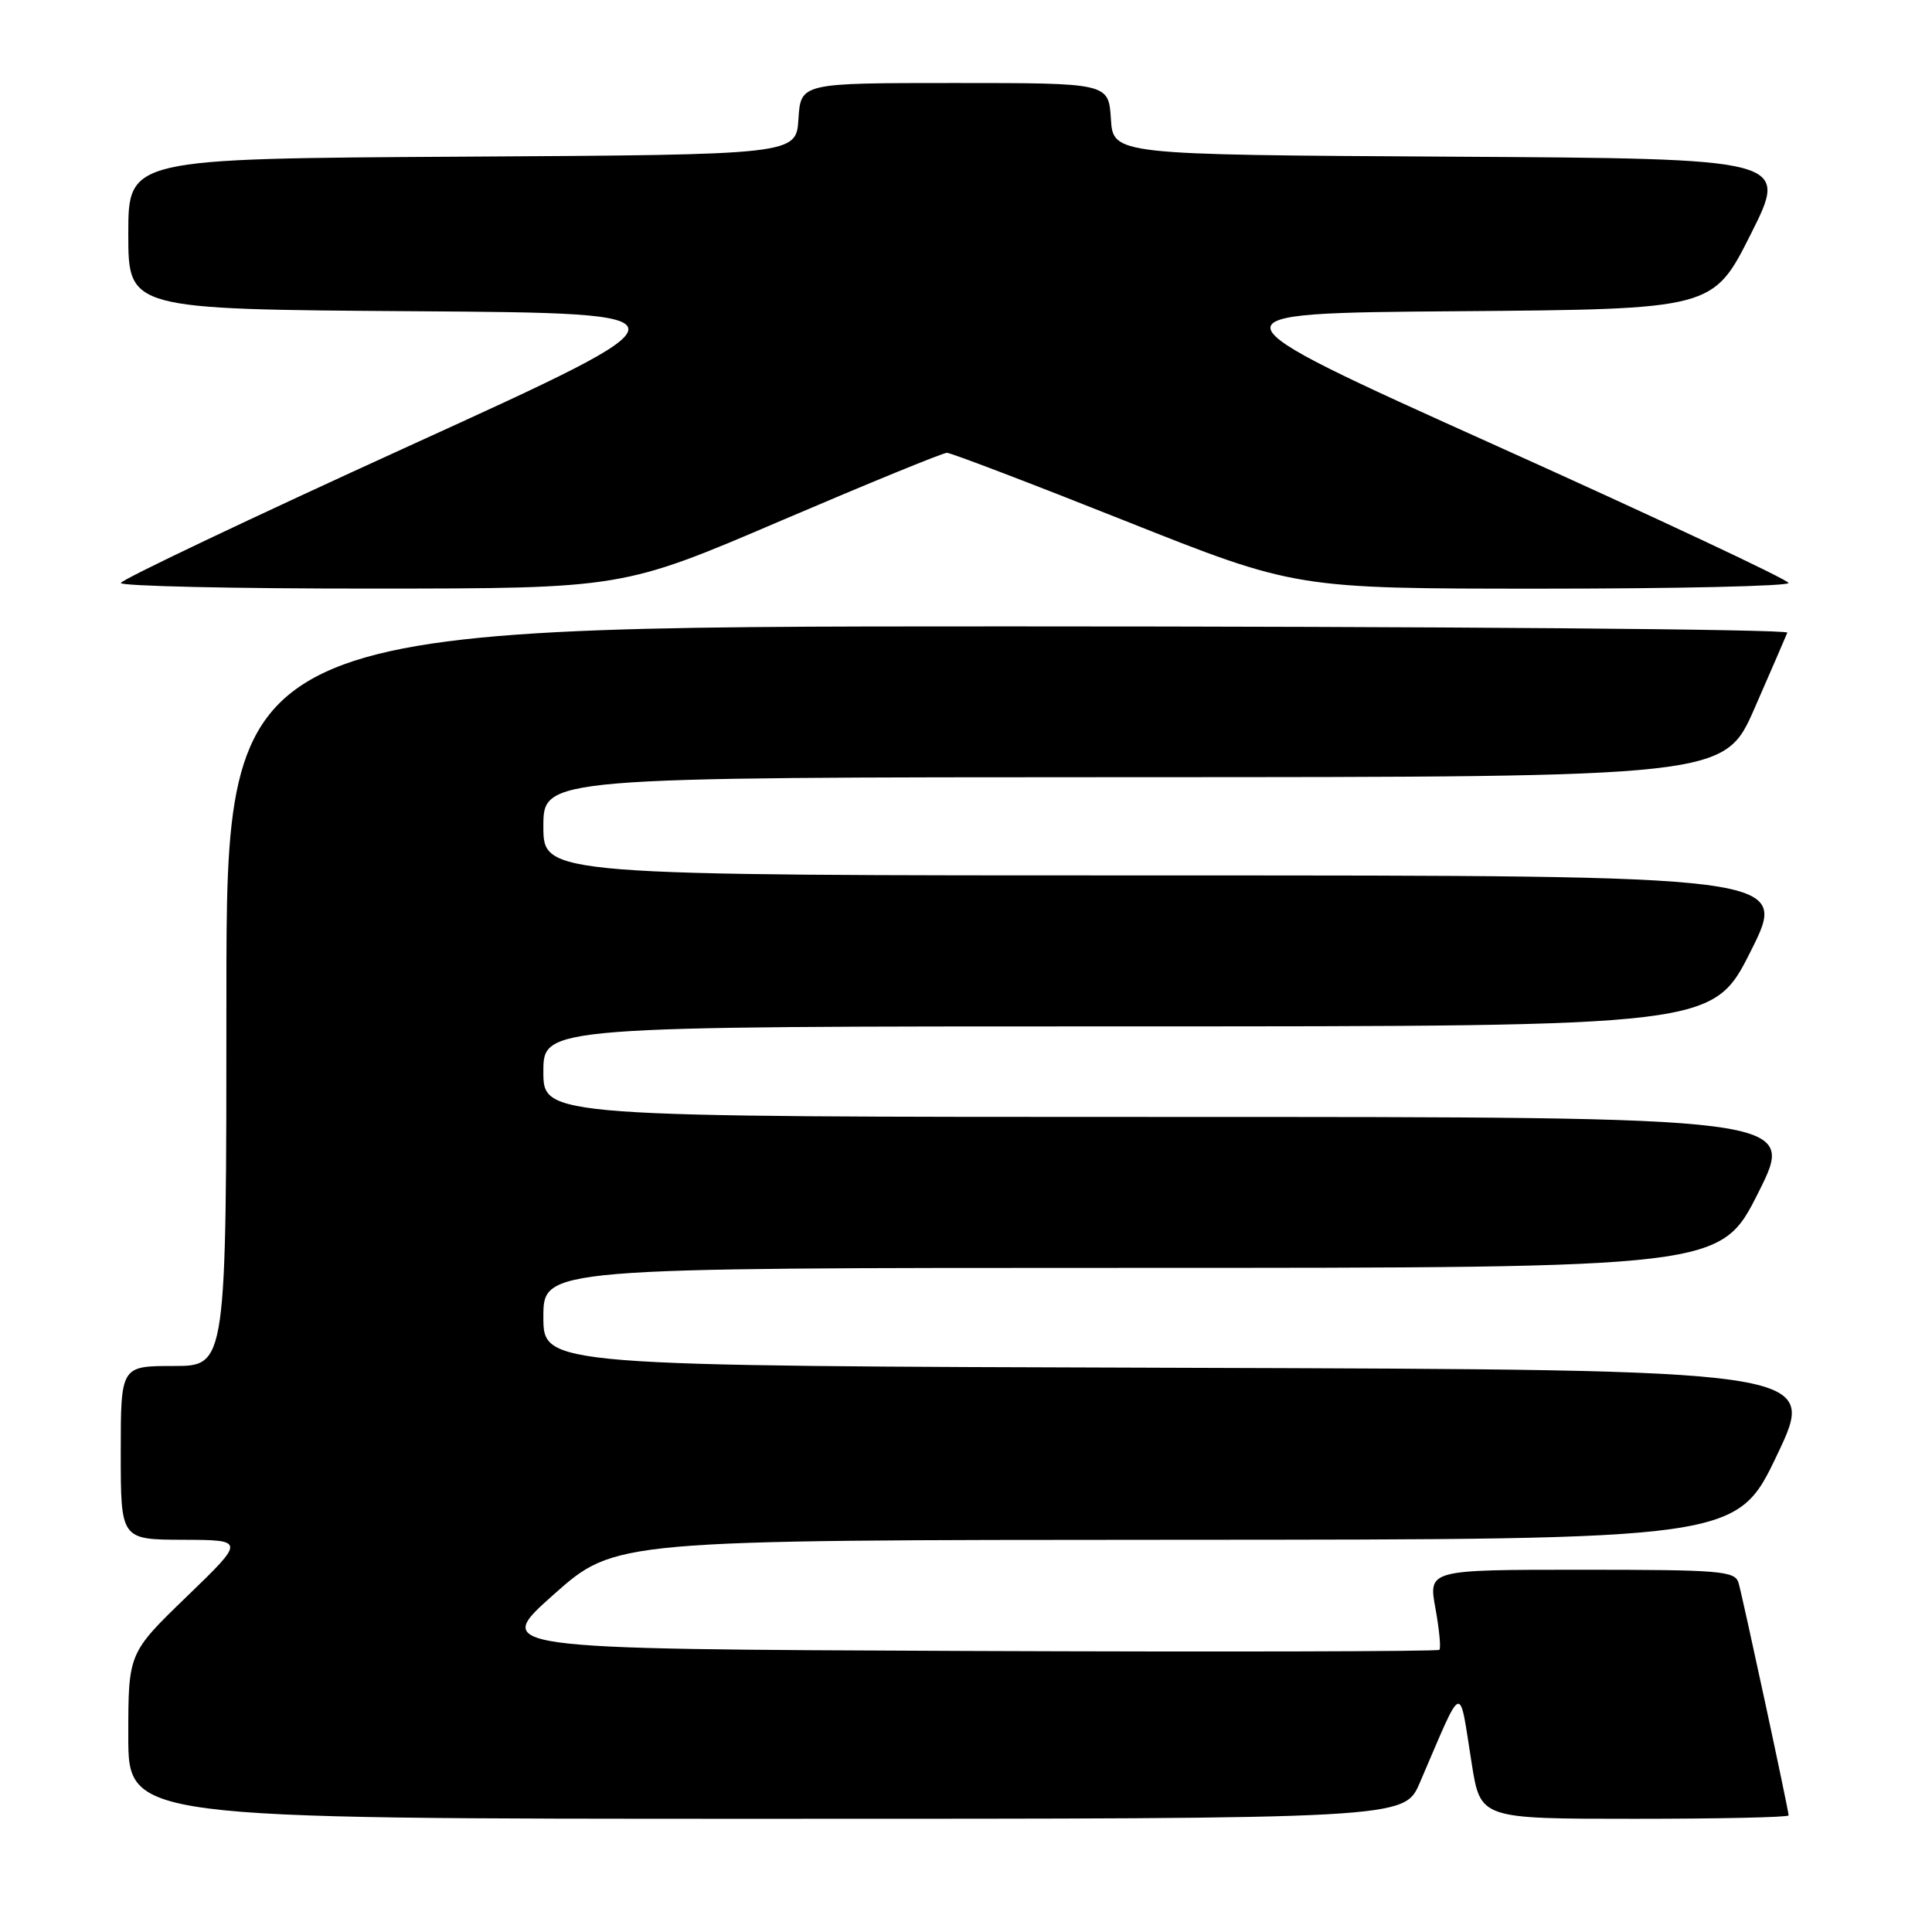 <?xml version="1.0" encoding="UTF-8" standalone="no"?>
<!DOCTYPE svg PUBLIC "-//W3C//DTD SVG 1.1//EN" "http://www.w3.org/Graphics/SVG/1.1/DTD/svg11.dtd" >
<svg xmlns="http://www.w3.org/2000/svg" xmlns:xlink="http://www.w3.org/1999/xlink" version="1.1" viewBox="0 0 256 256">
 <g >
 <path fill="currentColor"
d=" M 188.12 236.25 C 194.01 222.57 193.28 222.84 195.02 233.75 C 196.18 241.00 196.18 241.00 216.59 241.00 C 227.82 241.00 237.00 240.80 237.00 240.55 C 237.00 239.87 230.95 211.77 230.37 209.75 C 229.91 208.16 228.04 208.00 209.57 208.00 C 189.27 208.00 189.27 208.00 190.20 213.10 C 190.71 215.91 190.95 218.39 190.72 218.61 C 190.50 218.83 162.18 218.90 127.78 218.76 C 65.25 218.50 65.25 218.50 73.37 211.28 C 81.50 204.06 81.50 204.06 155.82 204.03 C 230.13 204.00 230.13 204.00 235.49 192.75 C 240.84 181.50 240.84 181.50 156.42 181.24 C 72.00 180.99 72.00 180.99 72.00 174.49 C 72.00 168.00 72.00 168.00 149.99 168.00 C 227.98 168.00 227.98 168.00 233.00 158.00 C 238.02 148.00 238.02 148.00 155.01 148.00 C 72.00 148.00 72.00 148.00 72.00 142.00 C 72.00 136.00 72.00 136.00 149.49 136.00 C 226.98 136.00 226.98 136.00 232.00 126.00 C 237.02 116.00 237.02 116.00 154.51 116.00 C 72.00 116.00 72.00 116.00 72.00 109.50 C 72.00 103.00 72.00 103.00 150.25 102.98 C 228.50 102.97 228.50 102.97 232.50 93.82 C 234.70 88.79 236.65 84.29 236.83 83.83 C 237.02 83.38 190.55 83.00 133.58 83.00 C 30.00 83.00 30.00 83.00 30.00 132.00 C 30.00 181.00 30.00 181.00 23.00 181.00 C 16.00 181.00 16.00 181.00 16.00 192.50 C 16.00 204.00 16.00 204.00 24.25 204.03 C 32.50 204.06 32.50 204.06 24.75 211.55 C 17.00 219.04 17.00 219.04 17.00 230.02 C 17.00 241.00 17.00 241.00 101.54 241.00 C 186.07 241.00 186.07 241.00 188.12 236.25 Z  M 103.50 68.99 C 115.05 64.05 124.93 60.00 125.47 60.00 C 126.00 60.00 136.61 64.05 149.05 69.00 C 171.67 78.00 171.67 78.00 204.34 78.00 C 222.30 78.00 237.00 77.66 236.99 77.25 C 236.99 76.84 219.50 68.62 198.13 59.00 C 159.28 41.50 159.28 41.50 193.14 41.24 C 226.99 40.97 226.99 40.97 232.00 31.00 C 237.01 21.02 237.01 21.02 192.25 20.76 C 147.50 20.50 147.50 20.50 147.20 15.75 C 146.89 11.00 146.89 11.00 126.50 11.00 C 106.11 11.00 106.11 11.00 105.80 15.75 C 105.50 20.50 105.50 20.50 61.25 20.76 C 17.00 21.02 17.00 21.02 17.00 31.00 C 17.00 40.98 17.00 40.98 54.90 41.24 C 92.80 41.50 92.80 41.50 54.41 59.00 C 33.29 68.62 16.01 76.84 16.01 77.25 C 16.00 77.66 30.96 78.00 49.25 77.99 C 82.50 77.98 82.50 77.98 103.50 68.99 Z "/>
</g>
</svg>